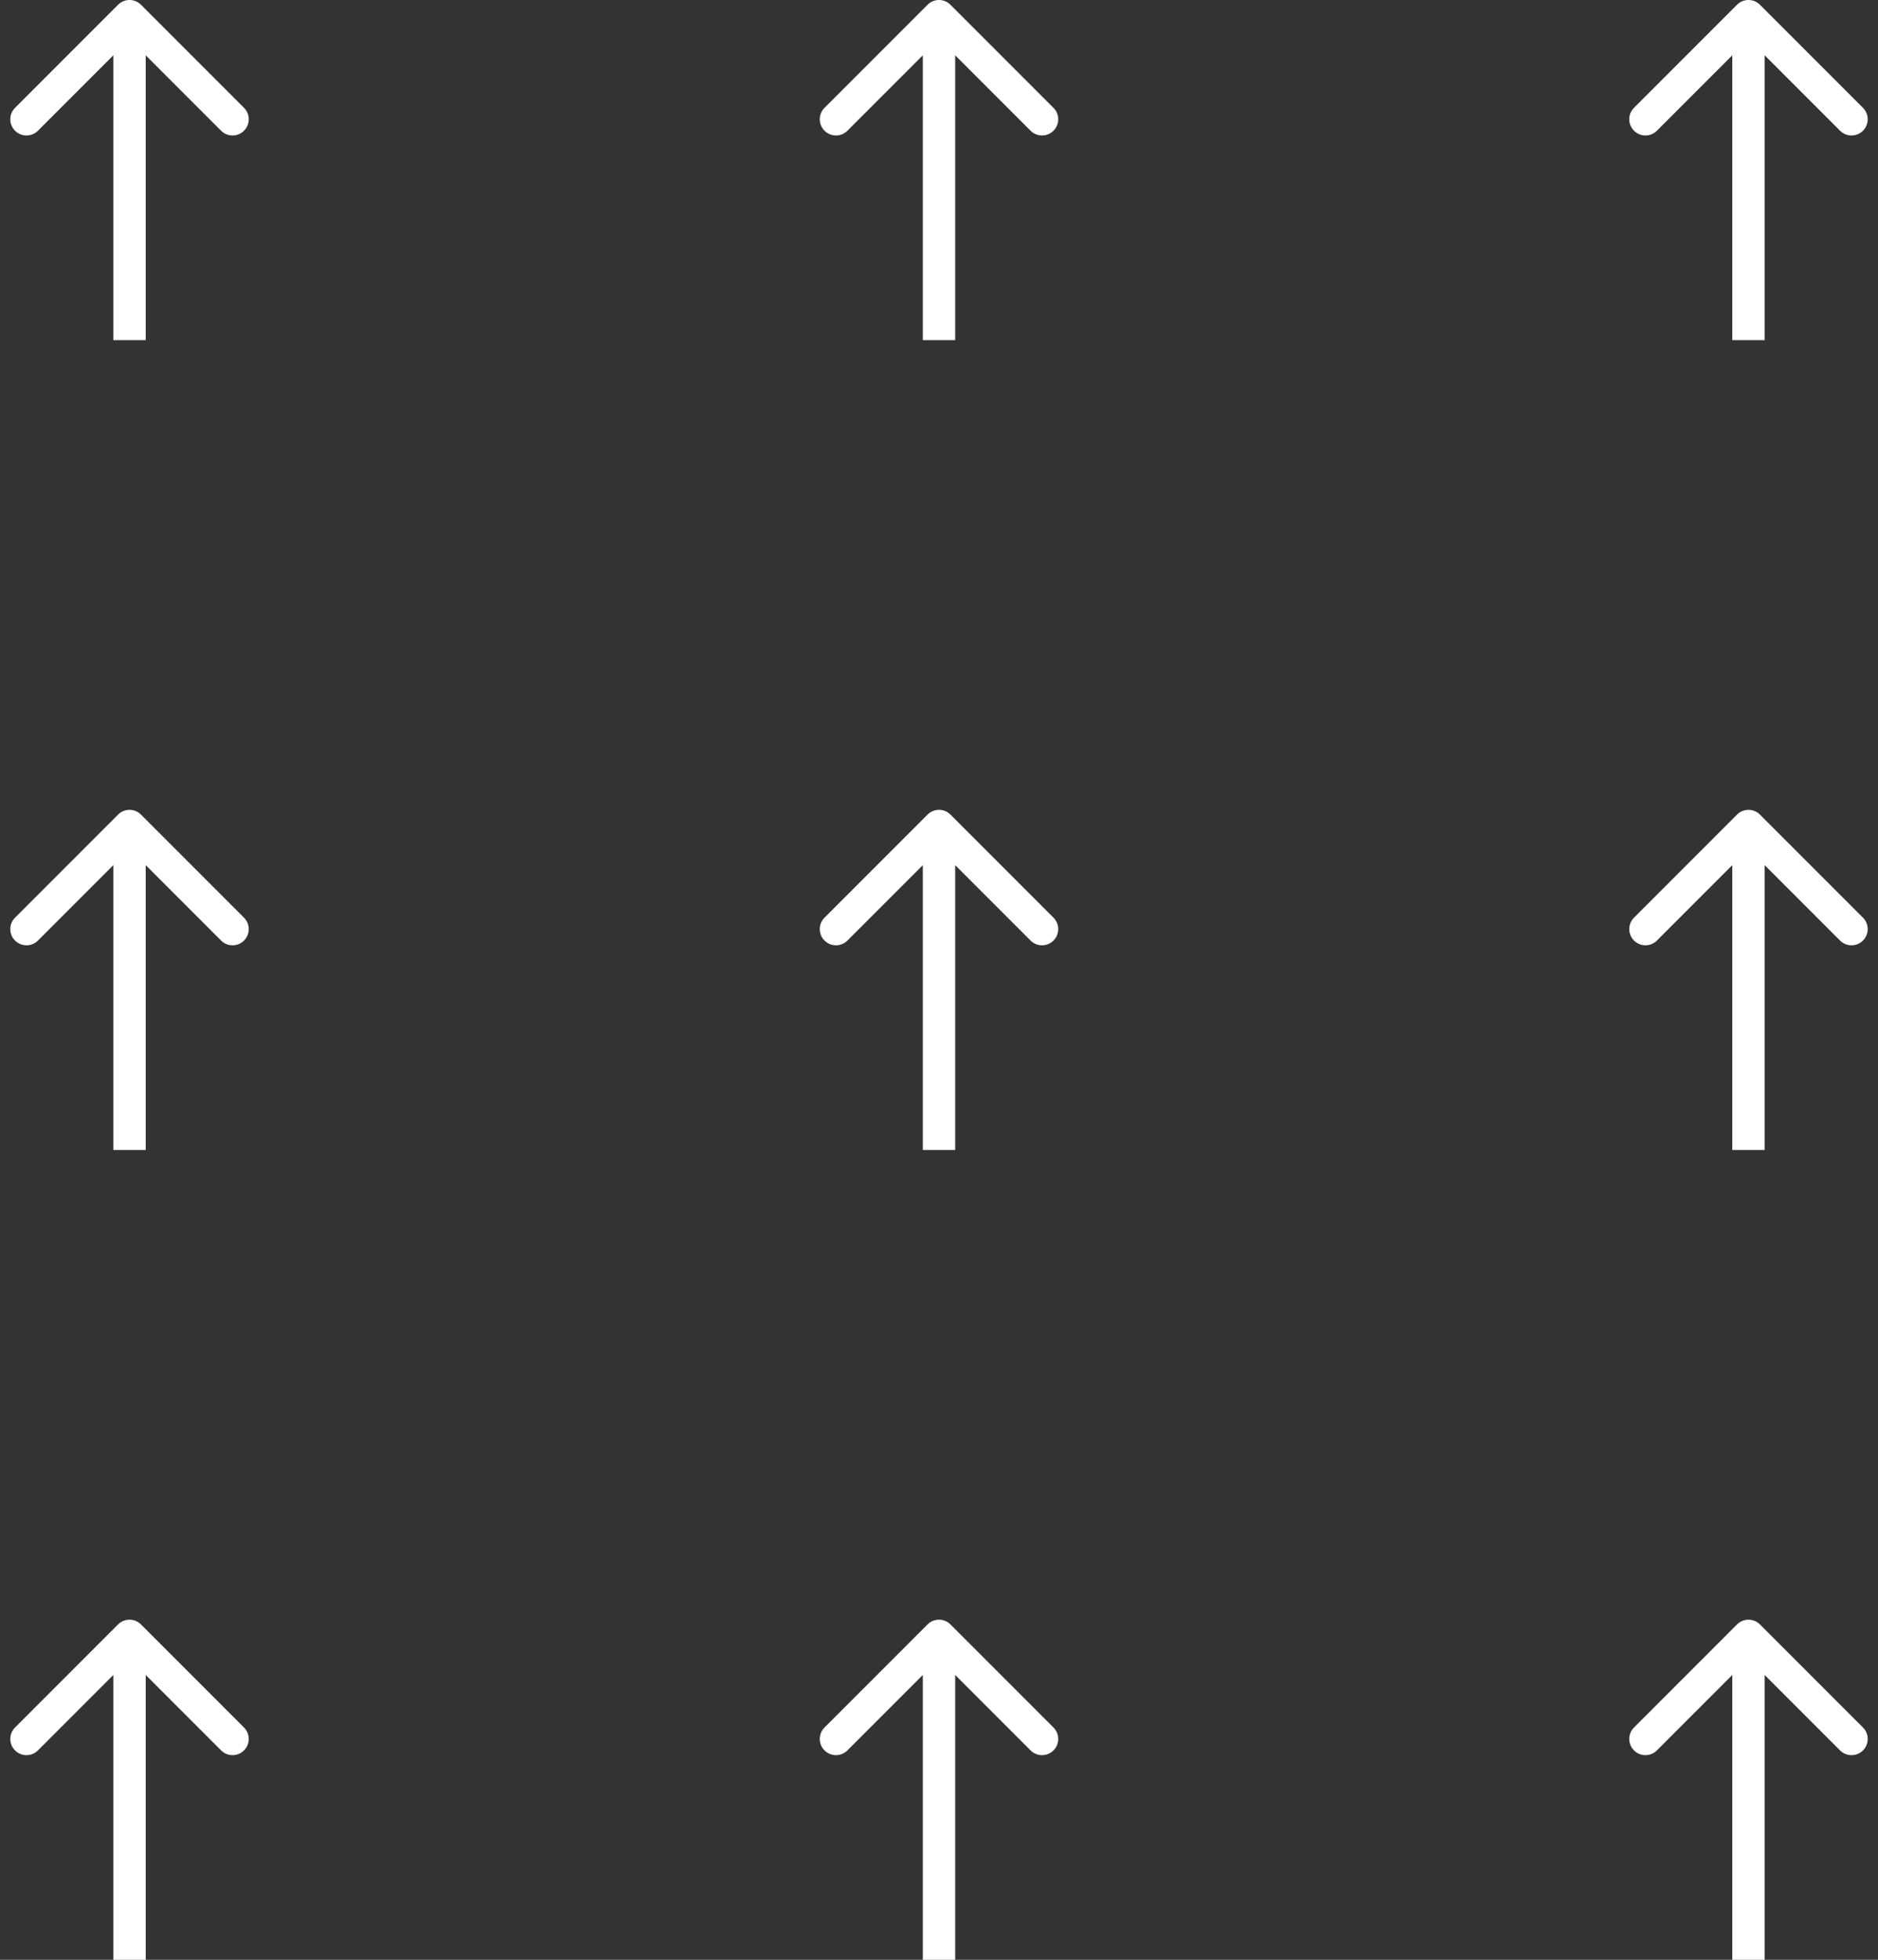 <svg width="116" height="121" viewBox="0 0 116 121" fill="none" xmlns="http://www.w3.org/2000/svg">
<rect x="0" y="0" width="116" height="121" fill="#333333" stroke="none"/>
<path fill-rule="evenodd" clip-rule="evenodd" d="M58.707 0.293L65.071 6.657C65.462 7.047 65.462 7.681 65.071 8.071C64.681 8.462 64.047 8.462 63.657 8.071L59 3.414V21H57V3.414L52.343 8.071C51.953 8.462 51.319 8.462 50.929 8.071C50.538 7.681 50.538 7.047 50.929 6.657L57.293 0.293C57.683 -0.098 58.317 -0.098 58.707 0.293ZM65.071 56.657L58.707 50.293C58.317 49.902 57.683 49.902 57.293 50.293L50.929 56.657C50.538 57.047 50.538 57.681 50.929 58.071C51.319 58.462 51.953 58.462 52.343 58.071L57 53.414V71H59V53.414L63.657 58.071C64.047 58.462 64.681 58.462 65.071 58.071C65.462 57.681 65.462 57.047 65.071 56.657ZM65.071 106.657L58.707 100.293C58.317 99.902 57.683 99.902 57.293 100.293L50.929 106.657C50.538 107.047 50.538 107.681 50.929 108.071C51.319 108.462 51.953 108.462 52.343 108.071L57 103.414V121H59V103.414L63.657 108.071C64.047 108.462 64.681 108.462 65.071 108.071C65.462 107.681 65.462 107.047 65.071 106.657ZM108.707 50.293L115.071 56.657C115.462 57.047 115.462 57.681 115.071 58.071C114.681 58.462 114.047 58.462 113.657 58.071L109 53.414V71H107V53.414L102.343 58.071C101.953 58.462 101.319 58.462 100.929 58.071C100.538 57.681 100.538 57.047 100.929 56.657L107.293 50.293C107.683 49.902 108.317 49.902 108.707 50.293ZM115.071 106.657L108.707 100.293C108.317 99.902 107.683 99.902 107.293 100.293L100.929 106.657C100.538 107.047 100.538 107.681 100.929 108.071C101.319 108.462 101.953 108.462 102.343 108.071L107 103.414V121H109V103.414L113.657 108.071C114.047 108.462 114.681 108.462 115.071 108.071C115.462 107.681 115.462 107.047 115.071 106.657ZM115.071 6.657L108.707 0.293C108.317 -0.098 107.683 -0.098 107.293 0.293L100.929 6.657C100.538 7.047 100.538 7.681 100.929 8.071C101.319 8.462 101.953 8.462 102.343 8.071L107 3.414V21H109V3.414L113.657 8.071C114.047 8.462 114.681 8.462 115.071 8.071C115.462 7.681 115.462 7.047 115.071 6.657ZM8.707 50.293L15.071 56.657C15.462 57.047 15.462 57.681 15.071 58.071C14.681 58.462 14.047 58.462 13.657 58.071L9 53.414V71H7V53.414L2.343 58.071C1.953 58.462 1.319 58.462 0.929 58.071C0.538 57.681 0.538 57.047 0.929 56.657L7.293 50.293C7.683 49.902 8.317 49.902 8.707 50.293ZM15.071 106.657L8.707 100.293C8.317 99.902 7.683 99.902 7.293 100.293L0.929 106.657C0.538 107.047 0.538 107.681 0.929 108.071C1.319 108.462 1.953 108.462 2.343 108.071L7 103.414V121H9V103.414L13.657 108.071C14.047 108.462 14.681 108.462 15.071 108.071C15.462 107.681 15.462 107.047 15.071 106.657ZM8.707 0.293L15.071 6.657C15.462 7.047 15.462 7.681 15.071 8.071C14.681 8.462 14.047 8.462 13.657 8.071L9 3.414V21H7V3.414L2.343 8.071C1.953 8.462 1.319 8.462 0.929 8.071C0.538 7.681 0.538 7.047 0.929 6.657L7.293 0.293C7.683 -0.098 8.317 -0.098 8.707 0.293Z" fill="white"/>
</svg>
